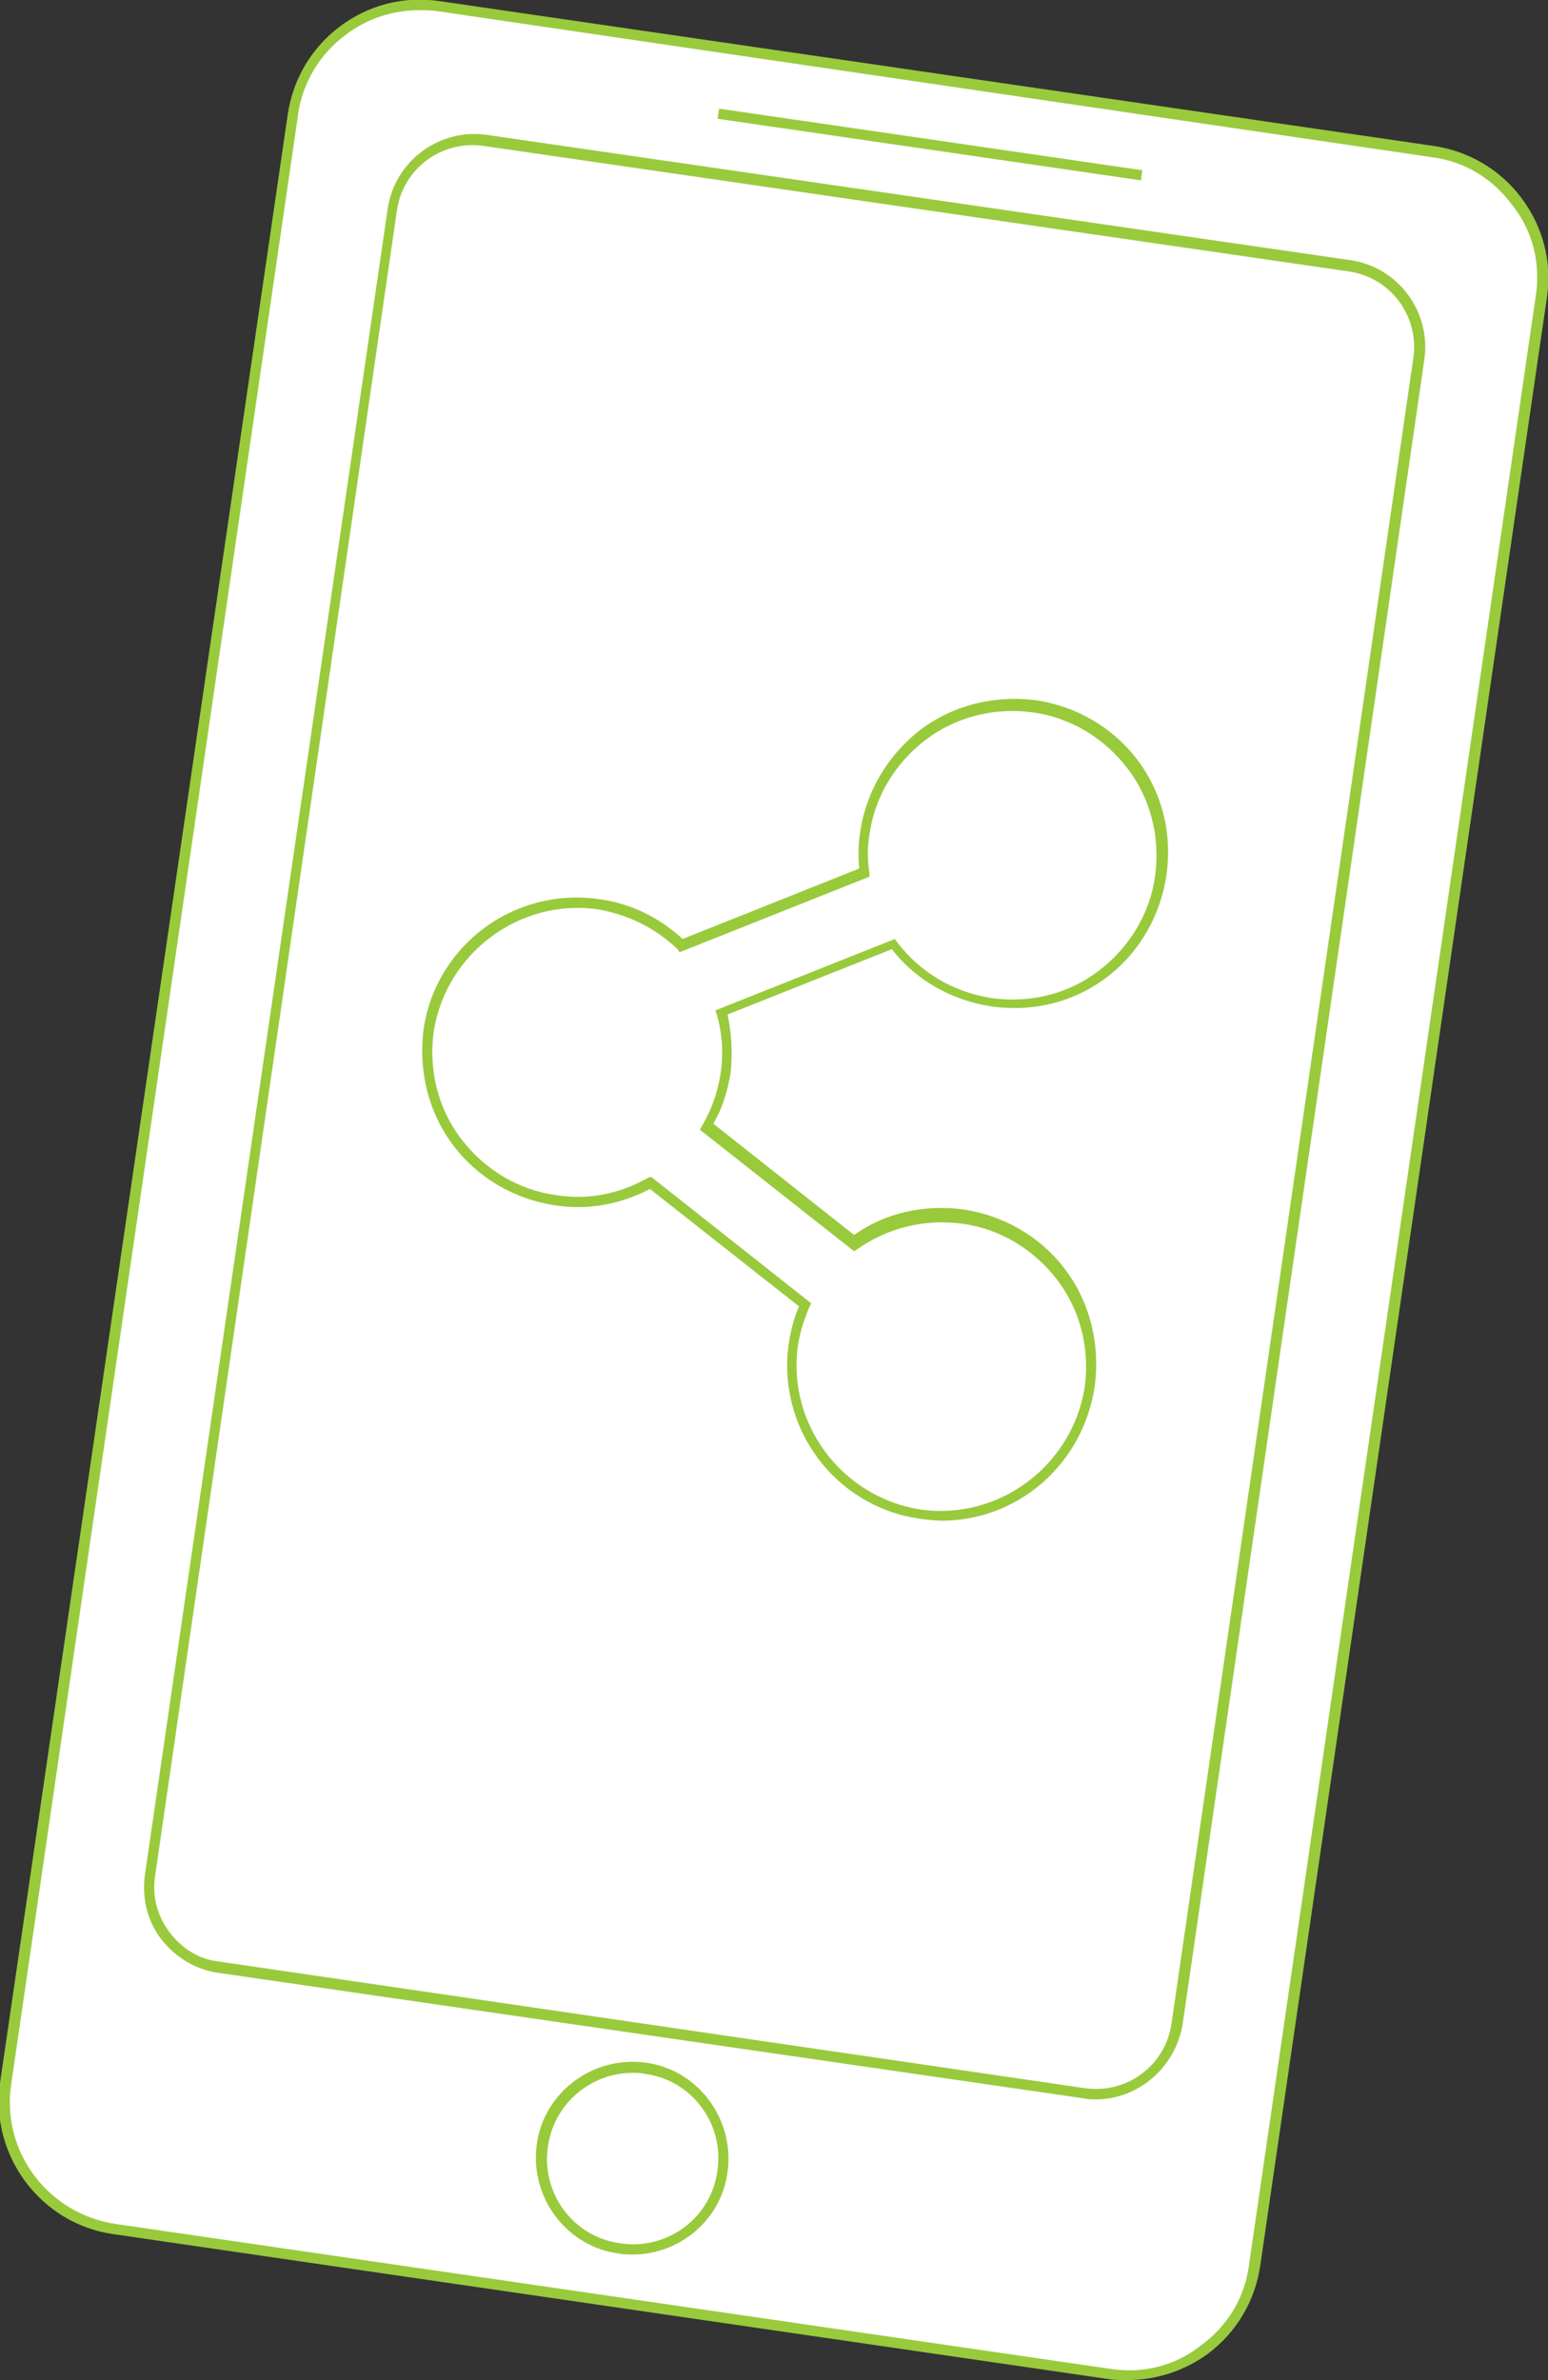 <?xml version="1.0" encoding="utf-8"?>
<!-- Generator: Adobe Illustrator 22.1.0, SVG Export Plug-In . SVG Version: 6.00 Build 0)  -->
<svg version="1.1" xmlns="http://www.w3.org/2000/svg" xmlns:xlink="http://www.w3.org/1999/xlink" x="0px" y="0px"
	 viewBox="0 0 151.7 233.2" style="enable-background:new 0 0 151.7 233.2;" xml:space="preserve">
<rect x="0" y="0" width="151.7" height="233.2" fill="#333333" stroke="none"/>
<style type="text/css">
	.st0{fill:#FFFFFF;}
	.st1{fill:#99CA3C;}
	.st2{fill:#FFFFFF;stroke:#99CA3C;stroke-miterlimit:10;}
</style>
<g id="Layer_1">
</g>
<g id="class">
</g>
<g id="a2z">
</g>
<g id="habitat">
</g>
<g id="email">
</g>
<g id="stroller">
</g>
<g id="camera">
</g>
<g id="eat">
</g>
<g id="discount">
</g>
<g id="arrow">
</g>
<g id="save">
</g>
<g id="social">
	<g>
		<path class="st0" d="M108.7,232.5l-97.5-14.2c-6.8-1-11.6-7.4-10.6-14.3L28.7,11.3c1-6.8,7.4-11.6,14.3-10.6l97.5,14.2
			c6.8,1,11.6,7.4,10.6,14.3L123,221.9C122,228.8,115.6,233.5,108.7,232.5z"/>
		<path class="st1" d="M110.5,233.2c-0.6,0-1.3,0-1.9-0.1l-97.5-14.2c-7.1-1-12.1-7.7-11.1-14.8L28.2,11.2c0.5-3.4,2.3-6.5,5.1-8.6
			c2.8-2.1,6.2-3,9.7-2.5l97.5,14.2c3.4,0.5,6.5,2.3,8.6,5.1c2.1,2.8,3,6.2,2.5,9.7L123.5,222c-0.5,3.4-2.3,6.5-5.1,8.6
			C116.1,232.3,113.3,233.2,110.5,233.2z M41.1,1c-2.6,0-5.1,0.8-7.2,2.4c-2.6,1.9-4.3,4.8-4.7,7.9L1.1,204.2
			c-1,6.6,3.6,12.7,10.2,13.7l97.5,14.2c3.2,0.5,6.4-0.3,8.9-2.3c2.6-1.9,4.3-4.7,4.7-7.9L150.5,29c0.5-3.2-0.3-6.4-2.3-8.9
			c-1.9-2.6-4.7-4.3-7.9-4.7L42.9,1.1C42.3,1,41.7,1,41.1,1z"/>
	</g>
	<g>
		<path class="st0" d="M106.2,205.1l-84.8-12.3c-4.3-0.6-7.4-4.7-6.8-9.1L38.4,20.5c0.6-4.3,4.7-7.4,9.1-6.8l84.8,12.3
			c4.3,0.6,7.4,4.7,6.8,9.1l-23.7,163.2C114.7,202.7,110.6,205.7,106.2,205.1z"/>
		<path class="st1" d="M107.4,205.7c-0.4,0-0.8,0-1.2-0.1l-84.8-12.3c-2.2-0.3-4.2-1.5-5.6-3.3c-1.4-1.8-1.9-4.1-1.6-6.3L38,20.4
			c0.7-4.6,5-7.8,9.6-7.2l84.8,12.3c4.6,0.7,7.8,5,7.2,9.6l-23.7,163.2C115.2,202.6,111.5,205.7,107.4,205.7z M106.3,204.6
			c4.1,0.6,7.9-2.2,8.5-6.3l23.7-163.2c0.6-4.1-2.2-7.9-6.3-8.5L47.4,14.3c-4.1-0.6-7.9,2.2-8.5,6.3L15.2,183.8
			c-0.3,2,0.2,3.9,1.4,5.5c1.2,1.6,2.9,2.7,4.9,2.9L106.3,204.6z"/>
	</g>
	<g>
		<line class="st0" x1="70.4" y1="11.1" x2="111.9" y2="17.2"/>
		
			<rect x="90.6" y="-6.8" transform="matrix(0.144 -0.99 0.99 0.144 64.009 102.31)" class="st1" width="1" height="41.9"/>
	</g>
	<g>
		<circle class="st0" cx="62" cy="211.5" r="8.9"/>
		<path class="st1" d="M62,220.9c-0.4,0-0.9,0-1.4-0.1c-5.1-0.7-8.7-5.5-8-10.7c0.7-5.1,5.5-8.7,10.7-8c5.1,0.7,8.7,5.5,8,10.7
			C70.7,217.5,66.6,220.9,62,220.9z M62,203.1c-4.1,0-7.7,3-8.3,7.2c-0.7,4.6,2.5,8.9,7.1,9.5c4.6,0.7,8.9-2.5,9.5-7.1
			c0.7-4.6-2.5-8.9-7.1-9.5C62.8,203.1,62.4,203.1,62,203.1z"/>
	</g>
	<g>
		<path class="st0" d="M106.8,135.9c-1.2,8-8.6,13.6-16.6,12.4c-8-1.2-13.6-8.6-12.4-16.6c0.2-1.4,0.6-2.6,1.1-3.8l-15.1-11.9
			c-2.7,1.5-6,2.2-9.3,1.7c-8-1.2-13.6-8.6-12.4-16.6c1.2-8,8.6-13.6,16.6-12.4c3.2,0.5,6,1.9,8.1,4l17.9-7.1
			c-0.1-1.2-0.1-2.5,0-3.8c1.2-8,8.6-13.6,16.6-12.4c8,1.2,13.6,8.6,12.4,16.6c-1.2,8-8.6,13.6-16.6,12.4c-4-0.6-7.3-2.7-9.6-5.7
			l-16.9,6.7c0.5,1.9,0.7,3.9,0.4,5.9c-0.3,1.9-0.9,3.7-1.8,5.2l14.5,11.4c3-2.1,6.8-3.2,10.7-2.6
			C102.4,120.5,107.9,127.9,106.8,135.9z"/>
		<path class="st1" d="M92.3,149c-0.7,0-1.5-0.1-2.2-0.2c-8.3-1.2-14-8.9-12.8-17.2c0.2-1.2,0.5-2.5,1-3.6l-14.6-11.5
			c-2.9,1.5-6.1,2.1-9.3,1.6c-4-0.6-7.6-2.7-10-5.9c-2.4-3.2-3.4-7.2-2.9-11.3c1.2-8.3,8.9-14,17.2-12.8c3.1,0.4,5.9,1.8,8.2,3.9
			l17.3-6.9c-0.1-1.2-0.1-2.4,0.1-3.6c0.6-4,2.7-7.5,5.9-10c3.2-2.4,7.2-3.4,11.3-2.9c4,0.6,7.6,2.7,10,5.9
			c2.4,3.2,3.4,7.2,2.8,11.3c-0.6,4-2.7,7.6-5.9,10s-7.2,3.4-11.3,2.8c-3.8-0.6-7.3-2.5-9.7-5.6l-16.1,6.4c0.4,1.9,0.5,3.8,0.3,5.7
			c-0.3,1.8-0.8,3.5-1.7,5l13.8,10.9c3.1-2.2,6.9-3,10.7-2.5c4,0.6,7.6,2.7,10,5.9c2.4,3.2,3.4,7.2,2.9,11.3
			C106.2,143.5,99.7,149,92.3,149z M63.8,115.3l15.7,12.4l-0.2,0.4c-0.5,1.2-0.9,2.4-1.1,3.7c-1.1,7.7,4.3,14.9,12,16.1
			c7.7,1.1,14.9-4.3,16.1-12l0,0c0.5-3.7-0.4-7.5-2.7-10.5c-2.3-3-5.6-5-9.3-5.5c-3.7-0.5-7.3,0.4-10.3,2.5l-0.3,0.2l-15.1-11.9
			l0.2-0.4c0.9-1.5,1.5-3.2,1.8-5c0.3-1.9,0.2-3.9-0.3-5.7L70.1,99l17.6-7l0.2,0.3c2.3,3,5.5,4.9,9.3,5.5c3.8,0.5,7.5-0.4,10.5-2.7
			s5-5.6,5.5-9.3c0.5-3.7-0.4-7.5-2.7-10.5c-2.3-3-5.6-5-9.3-5.5c-3.7-0.5-7.5,0.4-10.5,2.7c-3,2.3-5,5.6-5.5,9.3
			c-0.2,1.2-0.2,2.5,0,3.7l0,0.4l-18.6,7.4L66.4,93c-2.2-2.1-4.9-3.4-7.8-3.9c-7.7-1.1-14.9,4.3-16.1,12c-0.5,3.7,0.4,7.5,2.7,10.5
			c2.3,3,5.6,5,9.3,5.5c3.1,0.5,6.2-0.1,9-1.7L63.8,115.3z"/>
	</g>
</g>
<g id="hotels">
</g>
<g id="checklist">
</g>
<g id="calendar">
</g>
<g id="download">
</g>
<g id="tickets">
</g>
<g id="directions">
</g>
<g id="people">
</g>
<g id="train">
</g>
<g id="keepers">
</g>
<g id="lion">
</g>
</svg>
